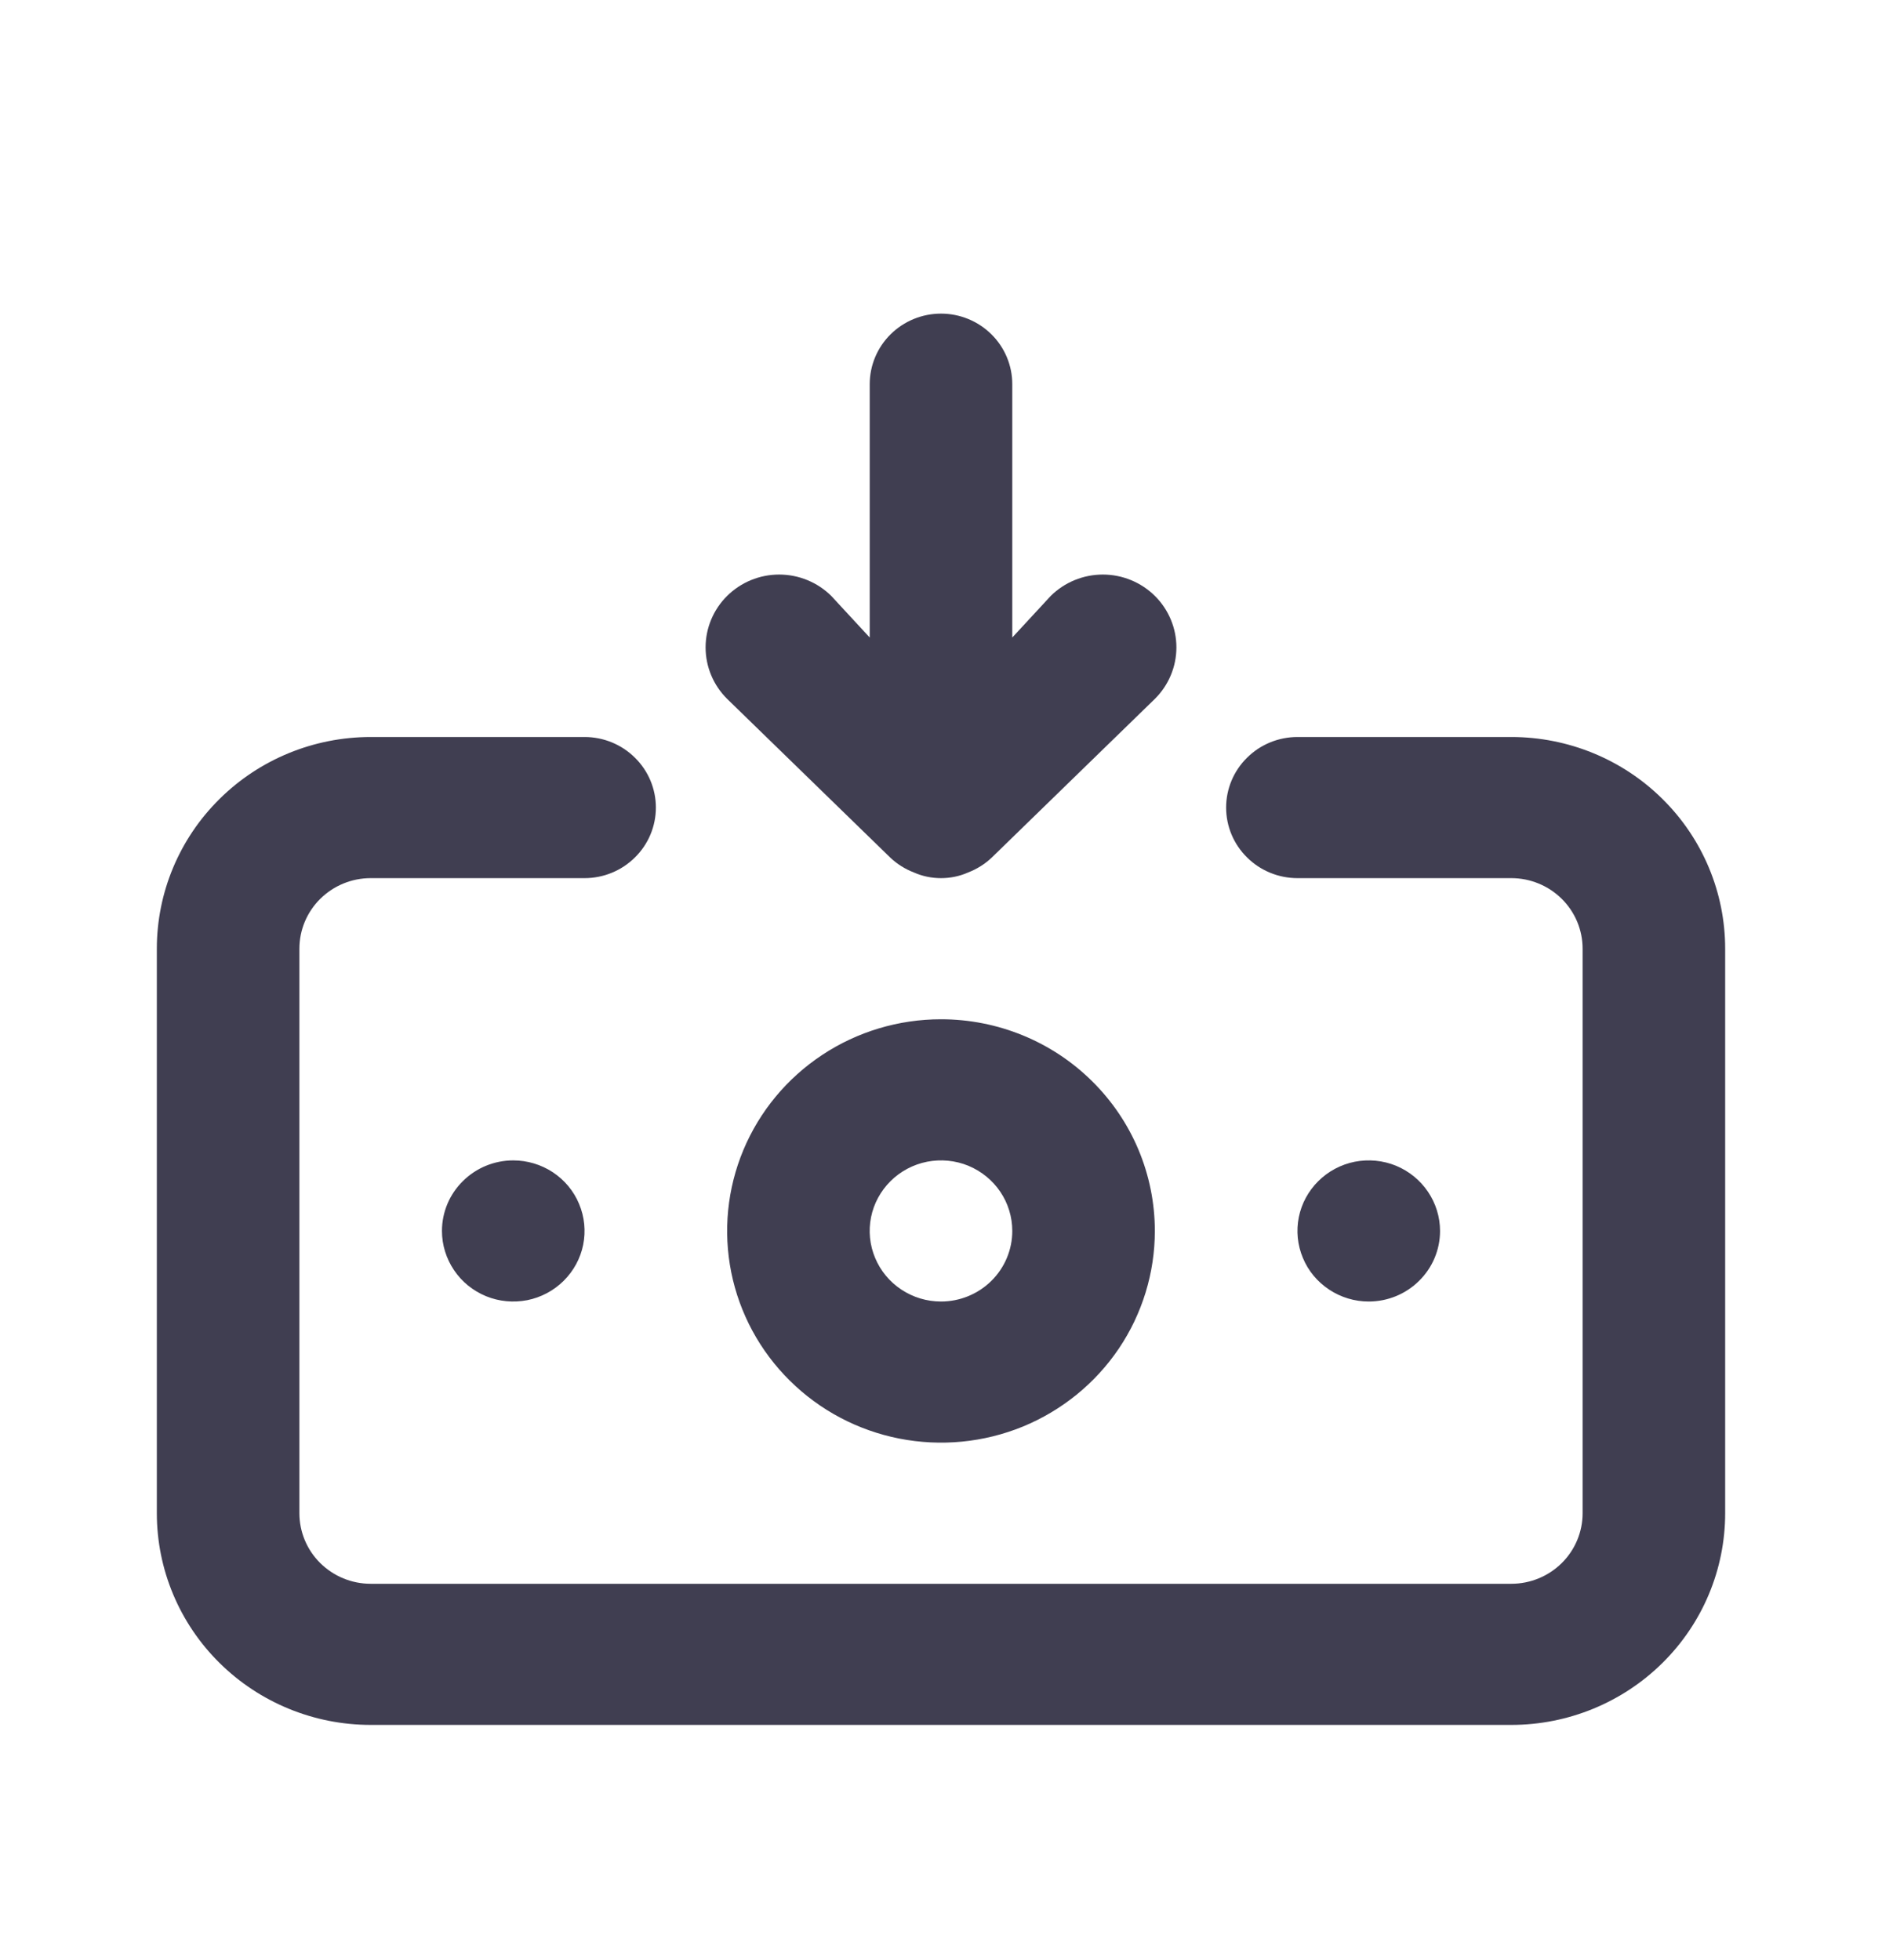 <svg width="24" height="25" viewBox="0 0 24 25" fill="none" xmlns="http://www.w3.org/2000/svg">
<path d="M12 13C11.461 13 10.933 13.158 10.485 13.455C10.036 13.752 9.687 14.173 9.48 14.667C9.274 15.16 9.22 15.703 9.325 16.227C9.43 16.75 9.69 17.232 10.072 17.609C10.453 17.987 10.939 18.244 11.468 18.348C11.997 18.452 12.545 18.399 13.044 18.195C13.542 17.99 13.968 17.644 14.268 17.2C14.567 16.756 14.727 16.234 14.727 15.7C14.727 14.984 14.44 14.297 13.928 13.791C13.417 13.284 12.723 13 12 13ZM12 16.6C11.82 16.6 11.644 16.547 11.495 16.448C11.345 16.349 11.229 16.209 11.16 16.044C11.091 15.88 11.073 15.699 11.108 15.524C11.143 15.35 11.23 15.19 11.357 15.064C11.484 14.938 11.646 14.852 11.823 14.817C11.999 14.783 12.182 14.8 12.348 14.868C12.514 14.937 12.656 15.052 12.756 15.2C12.856 15.348 12.909 15.522 12.909 15.7C12.909 15.939 12.813 16.168 12.643 16.336C12.472 16.505 12.241 16.6 12 16.6ZM11.354 10.939C11.441 11.021 11.543 11.085 11.655 11.128C11.763 11.176 11.881 11.2 12 11.2C12.119 11.2 12.237 11.176 12.345 11.128C12.457 11.085 12.559 11.021 12.646 10.939L14.727 8.914C14.903 8.74 15.002 8.503 15.002 8.257C15.002 8.011 14.903 7.774 14.727 7.6C14.551 7.426 14.312 7.328 14.064 7.328C13.815 7.328 13.576 7.426 13.4 7.6L12.909 8.131V4.9C12.909 4.661 12.813 4.432 12.643 4.264C12.472 4.095 12.241 4 12 4C11.759 4 11.528 4.095 11.357 4.264C11.187 4.432 11.091 4.661 11.091 4.9V8.131L10.6 7.6C10.424 7.426 10.185 7.328 9.936 7.328C9.687 7.328 9.449 7.426 9.273 7.6C9.097 7.774 8.998 8.011 8.998 8.257C8.998 8.503 9.097 8.74 9.273 8.914L11.354 10.939ZM18.364 15.7C18.364 15.522 18.31 15.348 18.21 15.2C18.11 15.052 17.969 14.937 17.802 14.868C17.636 14.8 17.453 14.783 17.277 14.817C17.101 14.852 16.939 14.938 16.812 15.064C16.685 15.19 16.598 15.35 16.563 15.524C16.528 15.699 16.546 15.88 16.615 16.044C16.683 16.209 16.8 16.349 16.95 16.448C17.099 16.547 17.275 16.6 17.454 16.6C17.696 16.6 17.927 16.505 18.097 16.336C18.268 16.168 18.364 15.939 18.364 15.7ZM19.273 9.4H16.546C16.304 9.4 16.073 9.495 15.903 9.664C15.732 9.832 15.636 10.061 15.636 10.3C15.636 10.539 15.732 10.768 15.903 10.936C16.073 11.105 16.304 11.2 16.546 11.2H19.273C19.514 11.2 19.745 11.295 19.916 11.464C20.086 11.632 20.182 11.861 20.182 12.1V19.3C20.182 19.539 20.086 19.768 19.916 19.936C19.745 20.105 19.514 20.2 19.273 20.2H4.727C4.486 20.2 4.255 20.105 4.084 19.936C3.914 19.768 3.818 19.539 3.818 19.3V12.1C3.818 11.861 3.914 11.632 4.084 11.464C4.255 11.295 4.486 11.2 4.727 11.2H7.455C7.696 11.2 7.927 11.105 8.097 10.936C8.268 10.768 8.364 10.539 8.364 10.3C8.364 10.061 8.268 9.832 8.097 9.664C7.927 9.495 7.696 9.4 7.455 9.4H4.727C4.004 9.4 3.31 9.684 2.799 10.191C2.287 10.697 2 11.384 2 12.1V19.3C2 20.016 2.287 20.703 2.799 21.209C3.31 21.715 4.004 22 4.727 22H19.273C19.996 22 20.69 21.715 21.201 21.209C21.713 20.703 22 20.016 22 19.3V12.1C22 11.384 21.713 10.697 21.201 10.191C20.69 9.684 19.996 9.4 19.273 9.4ZM5.636 15.7C5.636 15.878 5.69 16.052 5.79 16.2C5.889 16.348 6.031 16.463 6.198 16.532C6.364 16.6 6.546 16.617 6.723 16.583C6.899 16.548 7.061 16.462 7.188 16.336C7.315 16.21 7.402 16.05 7.437 15.876C7.472 15.701 7.454 15.52 7.385 15.356C7.317 15.191 7.2 15.051 7.051 14.952C6.901 14.853 6.725 14.8 6.545 14.8C6.304 14.8 6.073 14.895 5.903 15.064C5.732 15.232 5.636 15.461 5.636 15.7Z" fill="#403E51"/>
</svg>
